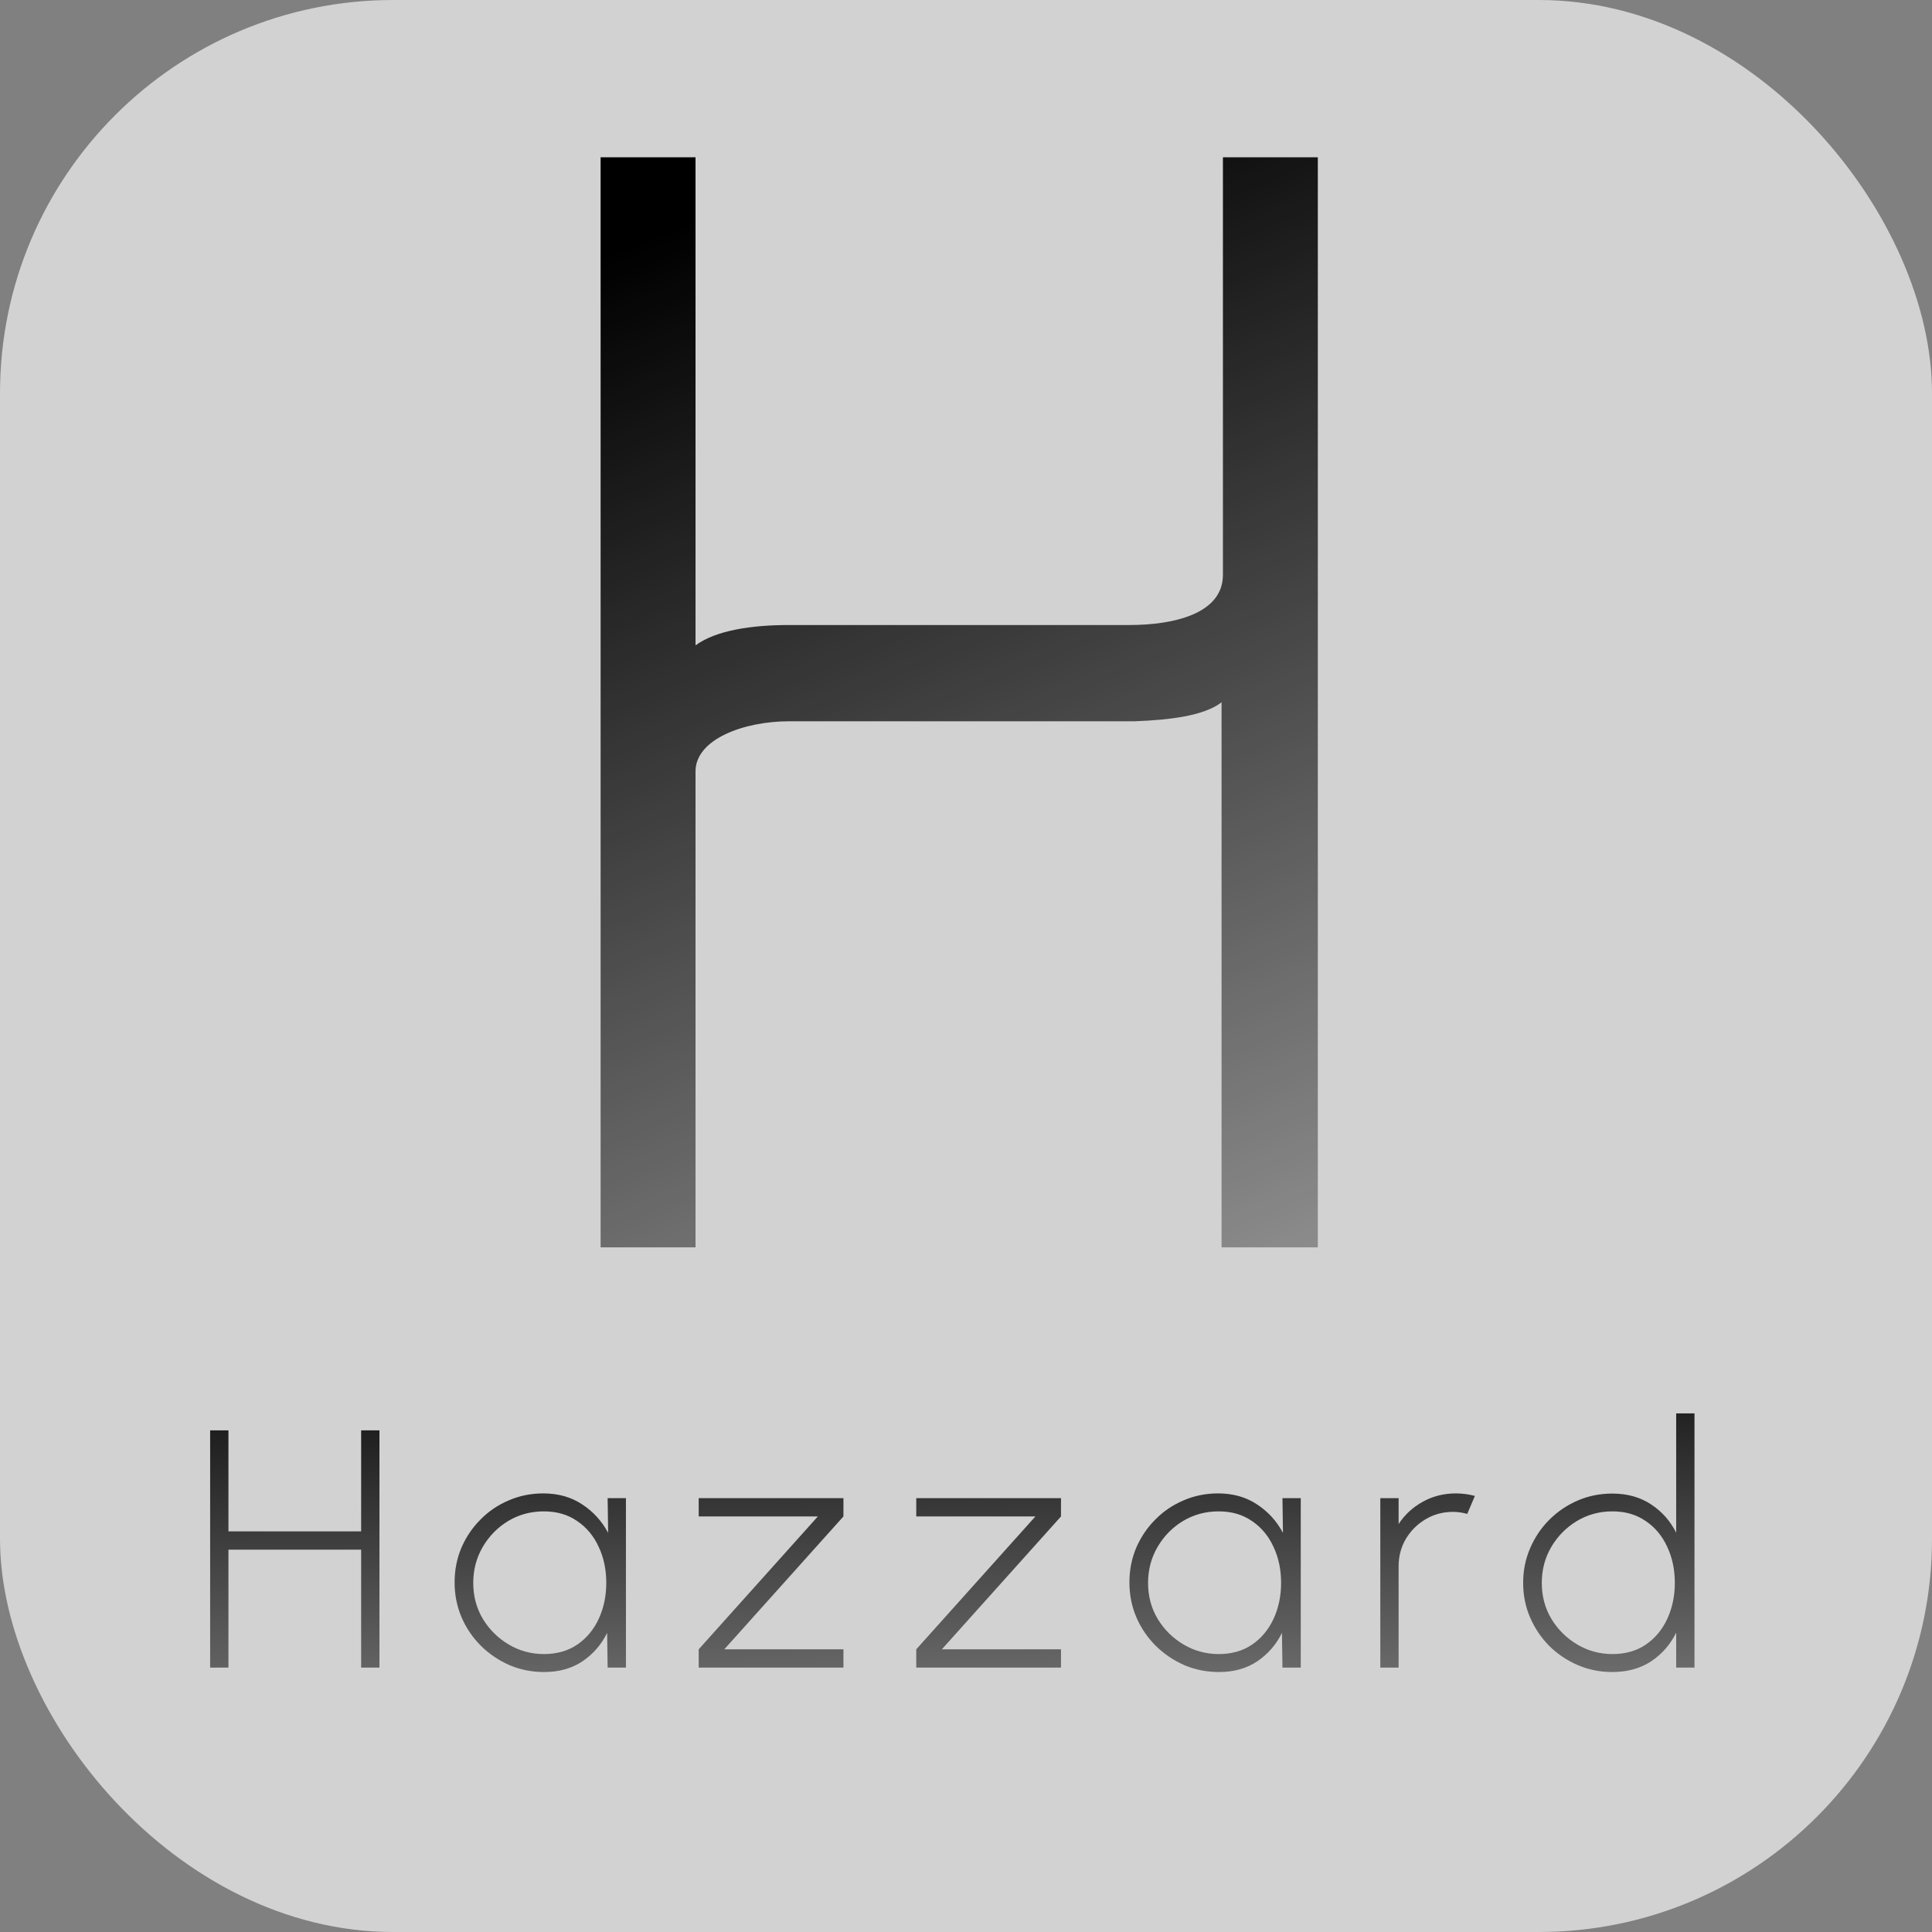 <svg width="285" height="285" viewBox="0 0 285 285" fill="none" xmlns="http://www.w3.org/2000/svg">
<rect x="0" y="0" width="285" height="285" fill="#808080" stroke="none"/>
<rect y="0" width="285" height="285" rx="58" fill="#D2D2D2"/>
<path d="M53.275 211H55.975V246H53.275V228.6H33.7V246H31V211H33.7V225.9H53.275V211ZM89.635 221H92.335V246H89.635L89.561 240.875C88.71 242.608 87.494 244.008 85.91 245.075C84.344 246.125 82.46 246.65 80.26 246.65C78.444 246.65 76.736 246.308 75.135 245.625C73.552 244.925 72.152 243.975 70.936 242.775C69.719 241.558 68.769 240.158 68.085 238.575C67.402 236.975 67.061 235.258 67.061 233.425C67.061 231.608 67.394 229.908 68.061 228.325C68.744 226.742 69.686 225.35 70.885 224.15C72.085 222.933 73.477 221.992 75.061 221.325C76.644 220.642 78.335 220.3 80.135 220.3C82.352 220.3 84.269 220.842 85.885 221.925C87.519 222.992 88.794 224.392 89.71 226.125L89.635 221ZM80.236 244C82.152 244 83.794 243.533 85.16 242.6C86.544 241.65 87.602 240.375 88.335 238.775C89.069 237.175 89.436 235.417 89.436 233.5C89.436 231.533 89.061 229.758 88.311 228.175C87.577 226.575 86.519 225.308 85.135 224.375C83.769 223.425 82.135 222.95 80.236 222.95C78.302 222.95 76.544 223.425 74.96 224.375C73.394 225.325 72.144 226.6 71.21 228.2C70.277 229.8 69.811 231.567 69.811 233.5C69.811 235.467 70.285 237.242 71.236 238.825C72.202 240.408 73.477 241.667 75.061 242.6C76.644 243.533 78.369 244 80.236 244ZM124.42 223.7L106.845 243.3H124.42V246H103.07V243.3L120.645 223.7H103.07V221H124.42V223.7ZM156.512 223.7L138.937 243.3H156.512V246H135.162V243.3L152.737 223.7H135.162V221H156.512V223.7ZM189.182 221H191.882V246H189.182L189.107 240.875C188.257 242.608 187.041 244.008 185.457 245.075C183.891 246.125 182.007 246.65 179.807 246.65C177.991 246.65 176.282 246.308 174.682 245.625C173.099 244.925 171.699 243.975 170.482 242.775C169.266 241.558 168.316 240.158 167.632 238.575C166.949 236.975 166.607 235.258 166.607 233.425C166.607 231.608 166.941 229.908 167.607 228.325C168.291 226.742 169.232 225.35 170.432 224.15C171.632 222.933 173.024 221.992 174.607 221.325C176.191 220.642 177.882 220.3 179.682 220.3C181.899 220.3 183.816 220.842 185.432 221.925C187.066 222.992 188.341 224.392 189.257 226.125L189.182 221ZM179.782 244C181.699 244 183.341 243.533 184.707 242.6C186.091 241.65 187.149 240.375 187.882 238.775C188.616 237.175 188.982 235.417 188.982 233.5C188.982 231.533 188.607 229.758 187.857 228.175C187.124 226.575 186.066 225.308 184.682 224.375C183.316 223.425 181.682 222.95 179.782 222.95C177.849 222.95 176.091 223.425 174.507 224.375C172.941 225.325 171.691 226.6 170.757 228.2C169.824 229.8 169.357 231.567 169.357 233.5C169.357 235.467 169.832 237.242 170.782 238.825C171.749 240.408 173.024 241.667 174.607 242.6C176.191 243.533 177.916 244 179.782 244ZM203.617 246V221H206.317V224.825C207.217 223.442 208.409 222.342 209.892 221.525C211.376 220.708 212.992 220.3 214.742 220.3C215.726 220.3 216.667 220.425 217.567 220.675L216.442 223.325C215.726 223.125 215.026 223.025 214.342 223.025C212.876 223.025 211.534 223.383 210.317 224.1C209.101 224.817 208.126 225.783 207.392 227C206.676 228.217 206.317 229.567 206.317 231.05V246H203.617ZM247.263 208.5H249.963V246H247.263V240.85C246.396 242.6 245.163 244.008 243.563 245.075C241.963 246.125 240.054 246.65 237.838 246.65C236.021 246.65 234.321 246.308 232.738 245.625C231.154 244.942 229.754 244 228.538 242.8C227.338 241.583 226.396 240.183 225.713 238.6C225.029 237.017 224.688 235.317 224.688 233.5C224.688 231.683 225.029 229.983 225.713 228.4C226.396 226.8 227.338 225.4 228.538 224.2C229.754 222.983 231.154 222.033 232.738 221.35C234.321 220.667 236.021 220.325 237.838 220.325C240.054 220.325 241.963 220.858 243.563 221.925C245.163 222.975 246.396 224.367 247.263 226.1V208.5ZM237.863 244C239.779 244 241.421 243.533 242.788 242.6C244.171 241.65 245.229 240.375 245.963 238.775C246.696 237.175 247.063 235.417 247.063 233.5C247.063 231.533 246.688 229.758 245.938 228.175C245.204 226.575 244.146 225.308 242.763 224.375C241.396 223.425 239.763 222.95 237.863 222.95C235.946 222.95 234.196 223.425 232.613 224.375C231.046 225.325 229.788 226.6 228.838 228.2C227.904 229.8 227.438 231.567 227.438 233.5C227.438 235.467 227.913 237.242 228.863 238.825C229.829 240.408 231.104 241.667 232.688 242.6C234.271 243.533 235.996 244 237.863 244Z" fill="url(#paint0_linear_26_1632)"/>
<path d="M194.4 184V23.2H180.4V84.8C180.4 90.6 173 92.2 166.6 92.2H116.4C110.8 92.2 105.6 93 102.6 95.2V23.2H88.6V184H102.6V113.8C102.6 109 109.8 106.4 116.4 106.4H167.4C172.6 106.2 177.6 105.6 180.2 103.6V184H194.4Z" fill="url(#paint1_linear_26_1632)"/>
<defs>
<linearGradient id="paint0_linear_26_1632" x1="199.867" y1="347.435" x2="195.387" y2="139.763" gradientUnits="userSpaceOnUse">
<stop offset="0.11" stop-color="white"/>
<stop offset="0.75"/>
<stop offset="0.891"/>
</linearGradient>
<linearGradient id="paint1_linear_26_1632" x1="98.5" y1="34" x2="199.5" y2="277.5" gradientUnits="userSpaceOnUse">
<stop/>
<stop offset="1" stop-opacity="0"/>
</linearGradient>
</defs>
</svg>
